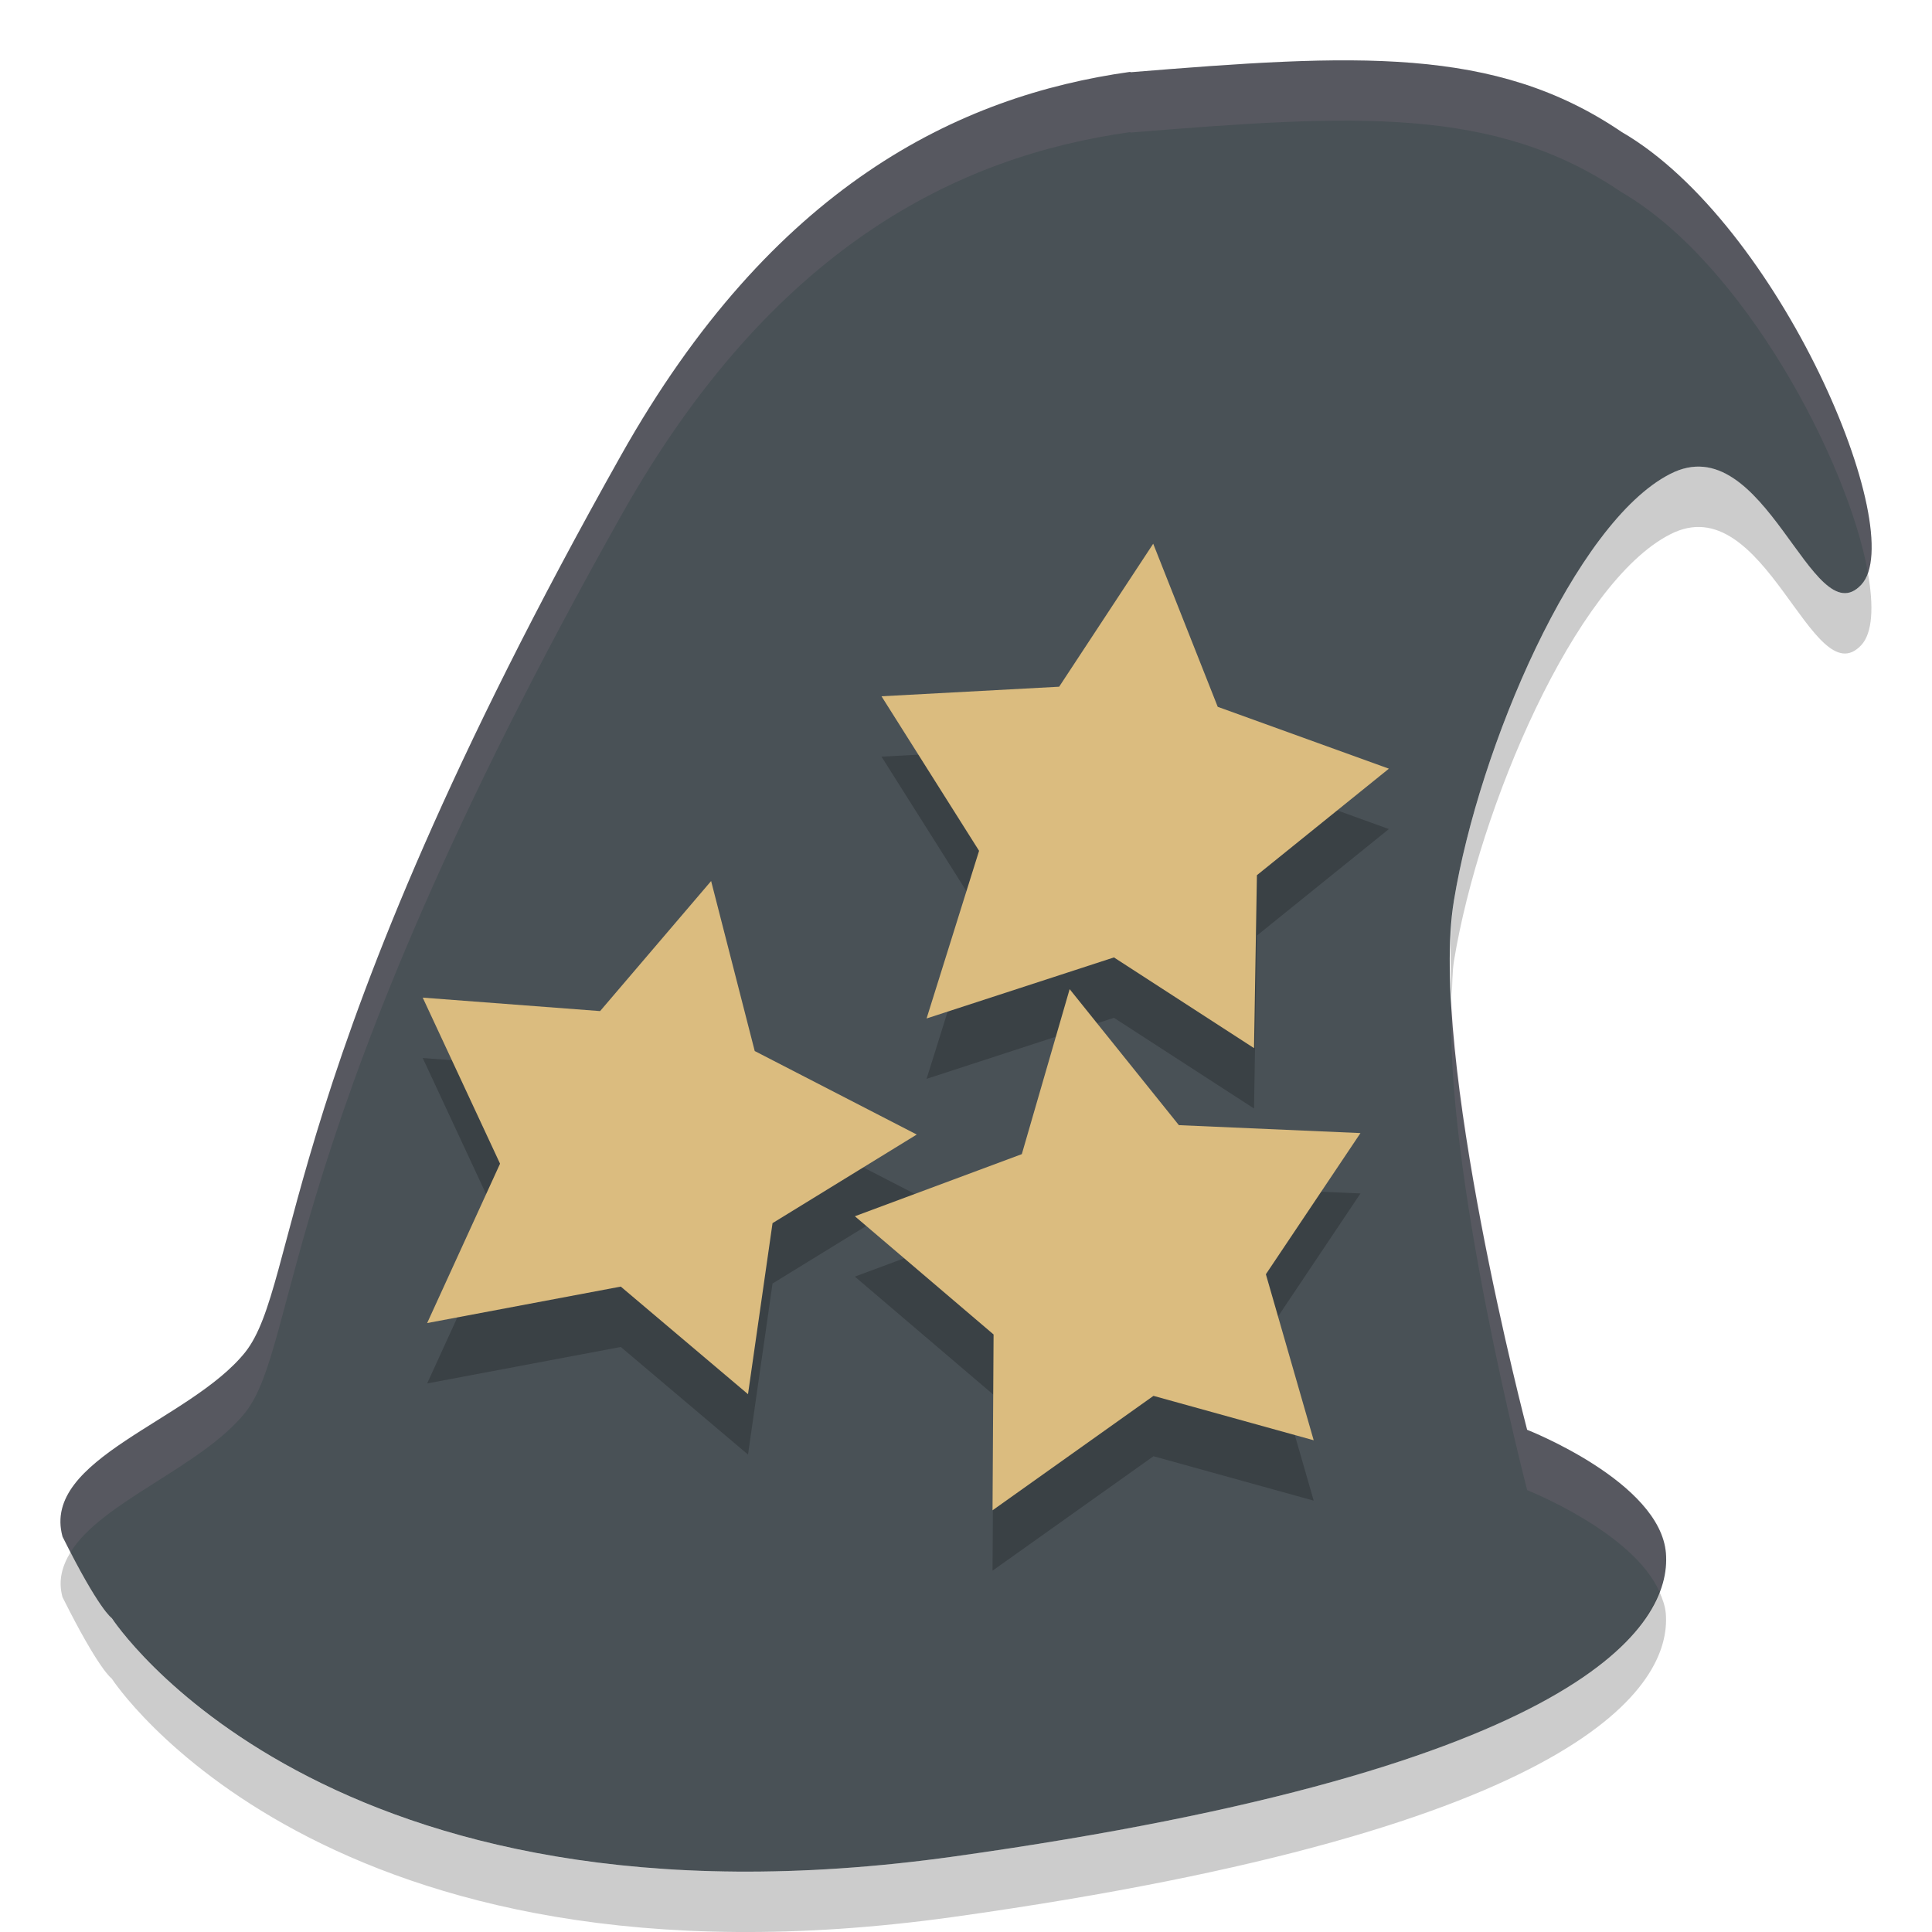 <svg xmlns="http://www.w3.org/2000/svg" width="32" height="32" version="1">
 <path fill="#495156" d="m18.723 1.19c-2.862 0.399-5.937 1.903-8.438 6.354-5.72 10.171-5.314 13.711-6.225 14.855-0.915 1.139-3.381 1.758-3.024 3.053 0.606 1.215 0.816 1.35 0.816 1.35s3.501 5.408 13.945 3.948c10.443-1.461 11.891-3.841 11.796-5.023-0.095-1.183-2.299-2.045-2.299-2.045s-1.632-6.212-1.213-8.762c0.419-2.551 2.01-6.27 3.583-7.07 1.568-0.808 2.353 2.702 3.164 1.836 0.808-0.868-1.343-5.978-3.97-7.501-2.102-1.428-4.419-1.291-8.135-0.988"/>
 <g opacity=".2" transform="matrix(.758 0 0 .71 -2.143 .344)">
  <path d="m22.089 17.167 3.882-0.223 2.055-3.336 1.41 3.805 3.74 1.443-2.884 2.485-0.063 4.034-3.061-2.116-4.094 1.424 1.147-3.911m-2.135-3.608"/>
  <path d="m21.507 29.297 3.648-1.449 1.045-3.849 2.387 3.173 3.968 0.185-2.067 3.293 1.045 3.873-3.501-1.036-3.517 2.67 0.023-4.102m-3.031-2.757"/>
  <path d="m12.064 24.197 3.876 0.314 2.426-3.034 0.953 3.966 3.54 1.948-3.151 2.067-0.536 3.99-2.78-2.51-4.231 0.851 1.593-3.718m-1.69-3.873"/>
 </g>
 <g fill="#dbbc7f" transform="matrix(.758 0 0 .71 -2.143 -.656)">
  <path d="m22.089 17.167 3.882-0.223 2.055-3.336 1.41 3.805 3.74 1.443-2.884 2.485-0.063 4.034-3.061-2.116-4.094 1.424 1.147-3.911m-2.135-3.608"/>
  <path d="m21.507 29.297 3.648-1.449 1.045-3.849 2.387 3.173 3.968 0.185-2.067 3.293 1.045 3.873-3.501-1.036-3.517 2.67 0.023-4.102m-3.031-2.757"/>
  <path d="m12.064 24.197 3.876 0.314 2.426-3.034 0.953 3.966 3.54 1.948-3.151 2.067-0.536 3.99-2.78-2.51-4.231 0.851 1.593-3.718m-1.69-3.873"/>
 </g>
 <path fill="#d699b6" opacity=".1" d="m22.375 1c-1.063-0.007-2.261 0.084-3.654 0.197l0.002-0.008c-2.862 0.399-5.936 1.904-8.438 6.355-5.72 10.171-5.315 13.711-6.226 14.855-0.915 1.14-3.38 1.758-3.023 3.053 0.053 0.107 0.087 0.163 0.135 0.254 0.512-0.833 2.169-1.411 2.889-2.307 0.912-1.144 0.507-4.684 6.226-14.855 2.502-4.451 5.576-5.957 8.438-6.356l-0.002 0.008c3.716-0.303 6.034-0.44 8.136 0.988 2.018 1.17 3.749 4.449 4.081 6.303 0.442-1.257-1.607-5.869-4.081-7.303-1.313-0.893-2.711-1.174-4.482-1.185zm1.67 15.535c-0.141 2.802 1.25 8.147 1.25 8.147s1.751 0.691 2.191 1.683c0.09-0.236 0.121-0.453 0.106-0.638-0.095-1.183-2.297-2.045-2.297-2.045s-1.102-4.234-1.25-7.147z"/>
 <path opacity=".2" d="m28.217 7.731c-0.173-0.017-0.357 0.018-0.553 0.119-1.573 0.8-3.163 4.517-3.582 7.068-0.072 0.44-0.068 1.01-0.037 1.617 0.01-0.209 0.008-0.44 0.037-0.617 0.419-2.551 2.009-6.268 3.582-7.068 1.568-0.808 2.353 2.702 3.164 1.836 0.187-0.201 0.21-0.637 0.11-1.197-0.028 0.078-0.063 0.147-0.11 0.197-0.71 0.758-1.399-1.836-2.611-1.955zm-27.047 17.976c-0.139 0.227-0.211 0.469-0.135 0.746 0.606 1.215 0.816 1.35 0.816 1.35s3.502 5.408 13.945 3.947c10.442-1.461 11.889-3.842 11.795-5.023-0.01-0.125-0.054-0.245-0.106-0.362-0.483 1.27-2.885 3.153-11.689 4.385-10.444 1.461-13.945-3.947-13.945-3.947-0 0-0.191-0.154-0.682-1.096z"/>
</svg>
